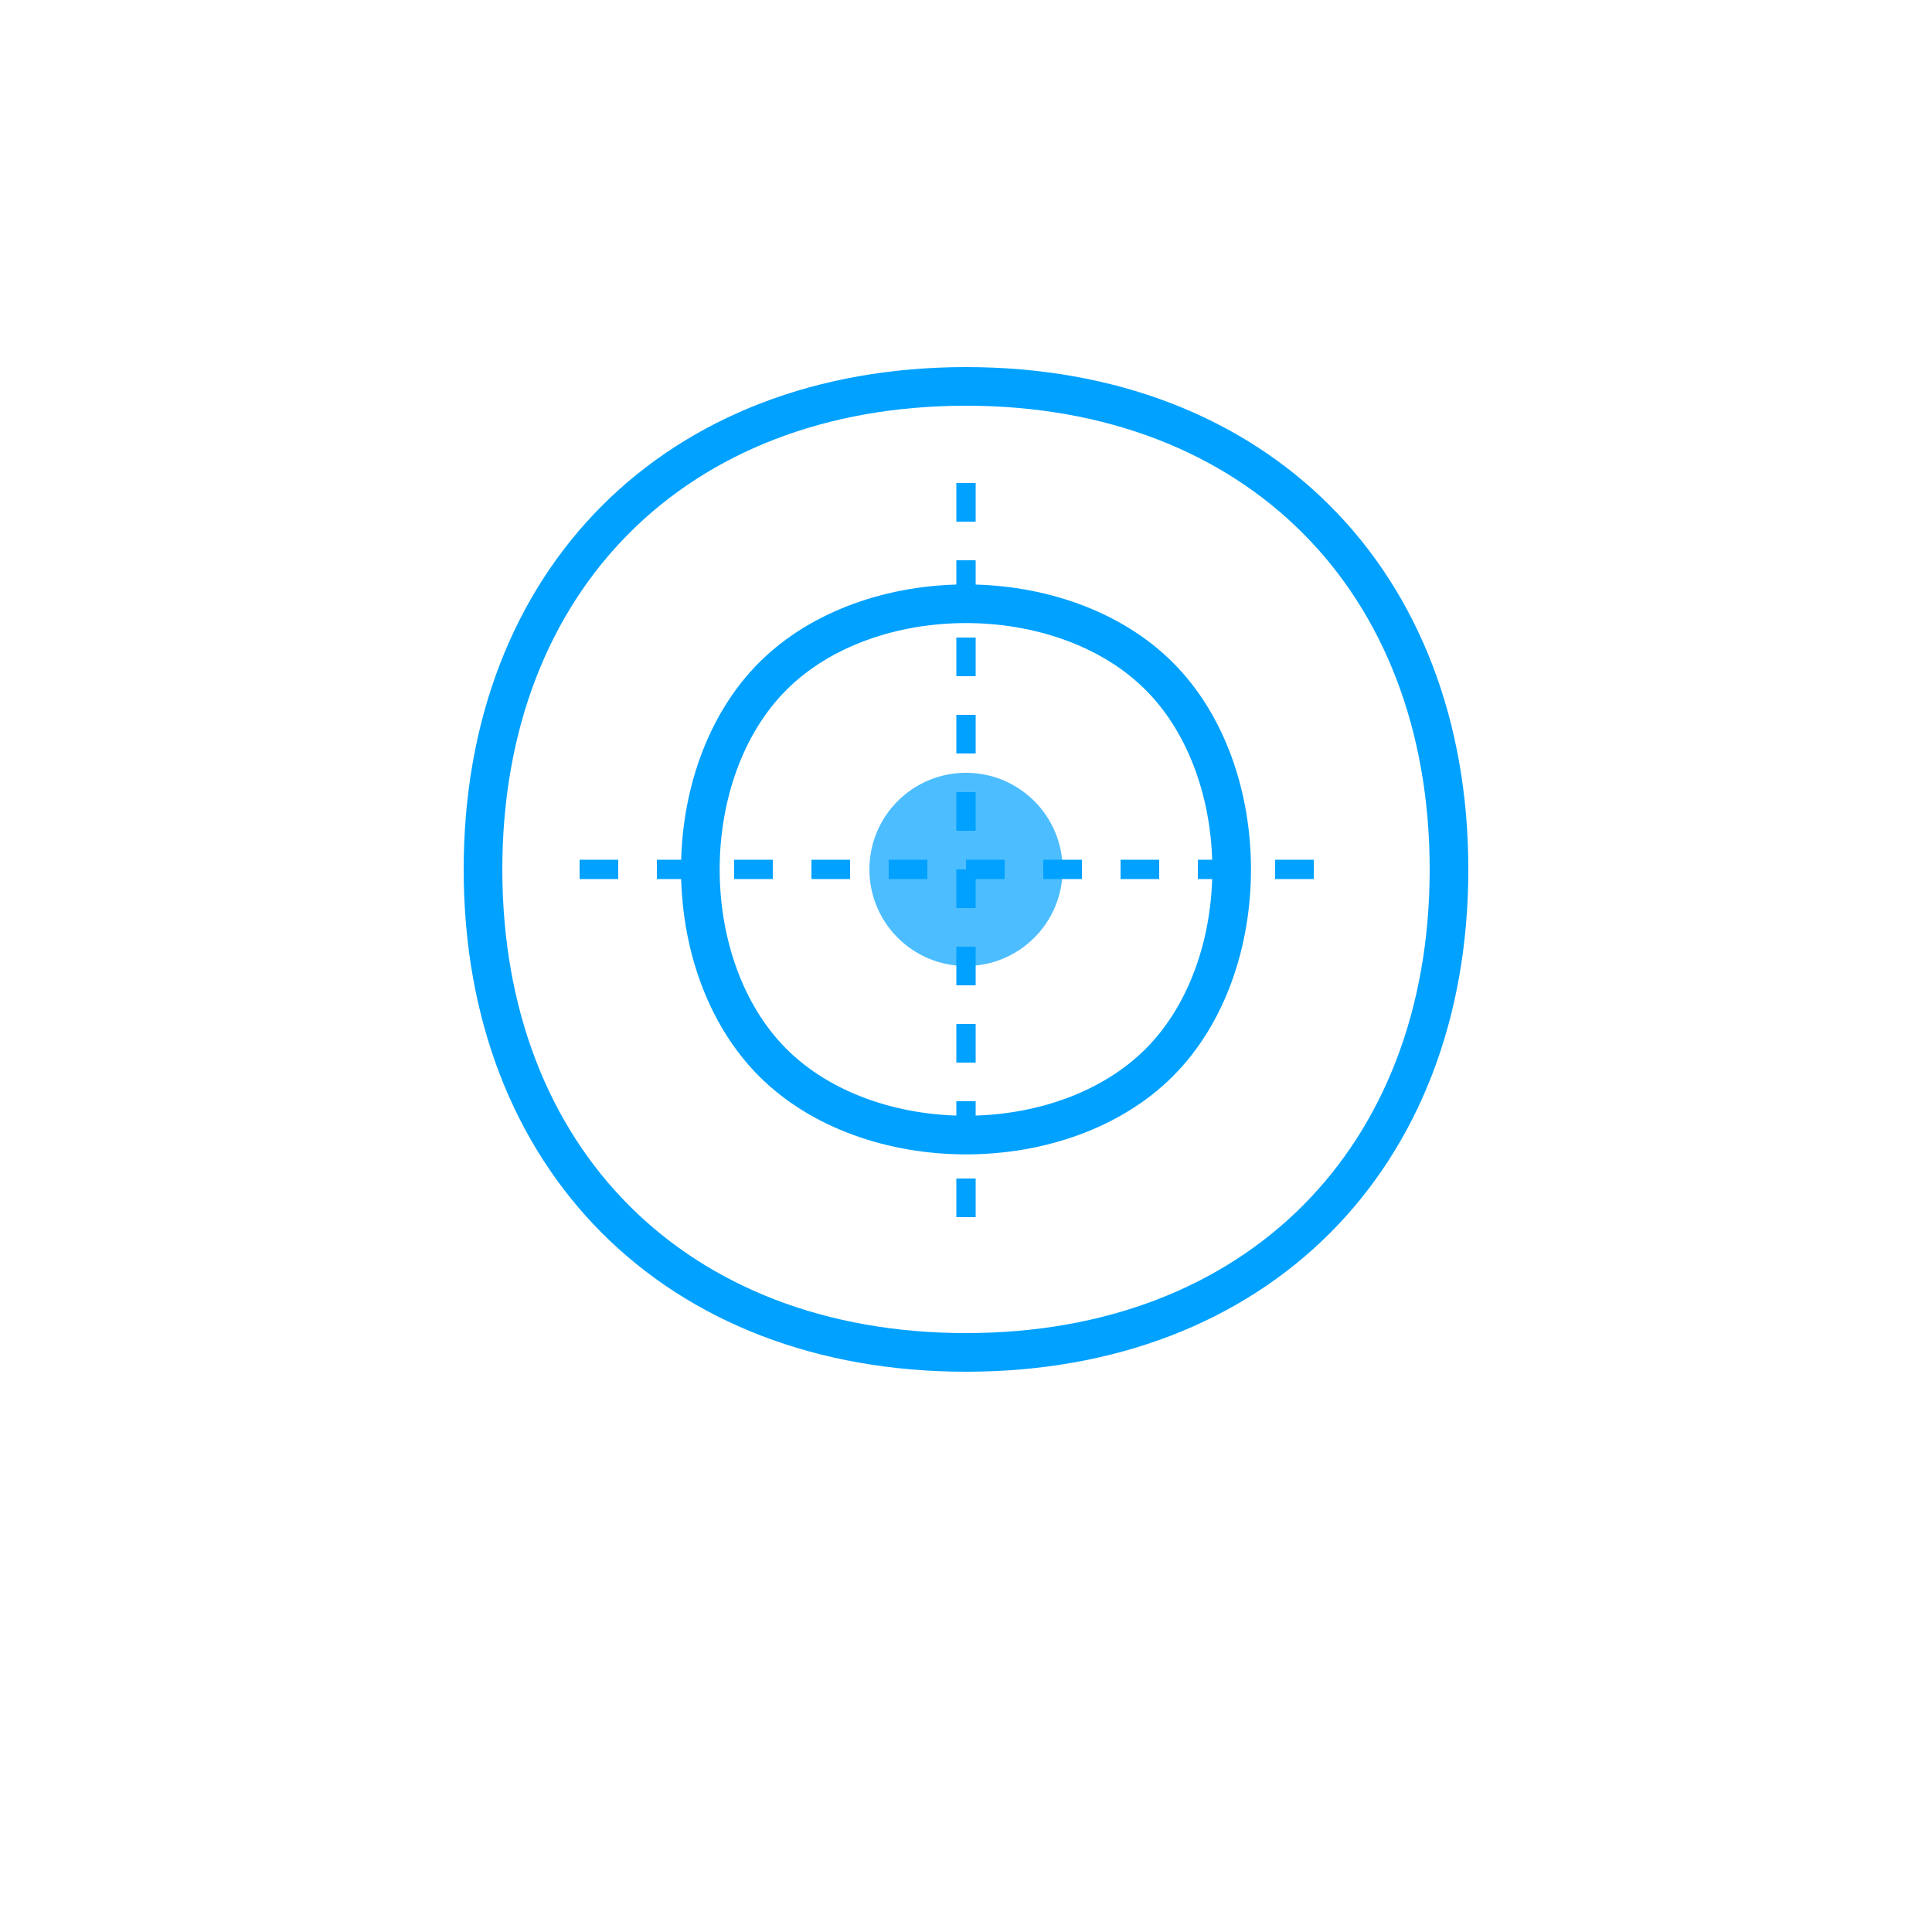 <?xml version="1.0" encoding="UTF-8"?>
<svg width="100" height="100" viewBox="0 0 100 100" xmlns="http://www.w3.org/2000/svg">
  <path d="M50,20 C65,20 75,30 75,45 C75,60 65,70 50,70 C35,70 25,60 25,45 C25,30 35,20 50,20 Z" fill="none" stroke="#00a1ff" stroke-width="2"/>
  <path d="M40,35 C45,30 55,30 60,35 C65,40 65,50 60,55 C55,60 45,60 40,55 C35,50 35,40 40,35 Z" fill="none" stroke="#00a1ff" stroke-width="2"/>
  <circle cx="50" cy="45" r="5" fill="#00a1ff" opacity="0.7"/>
  <path d="M30,45 L70,45" stroke="#00a1ff" stroke-width="1" stroke-dasharray="2,2"/>
  <path d="M50,25 L50,65" stroke="#00a1ff" stroke-width="1" stroke-dasharray="2,2"/>
</svg>
